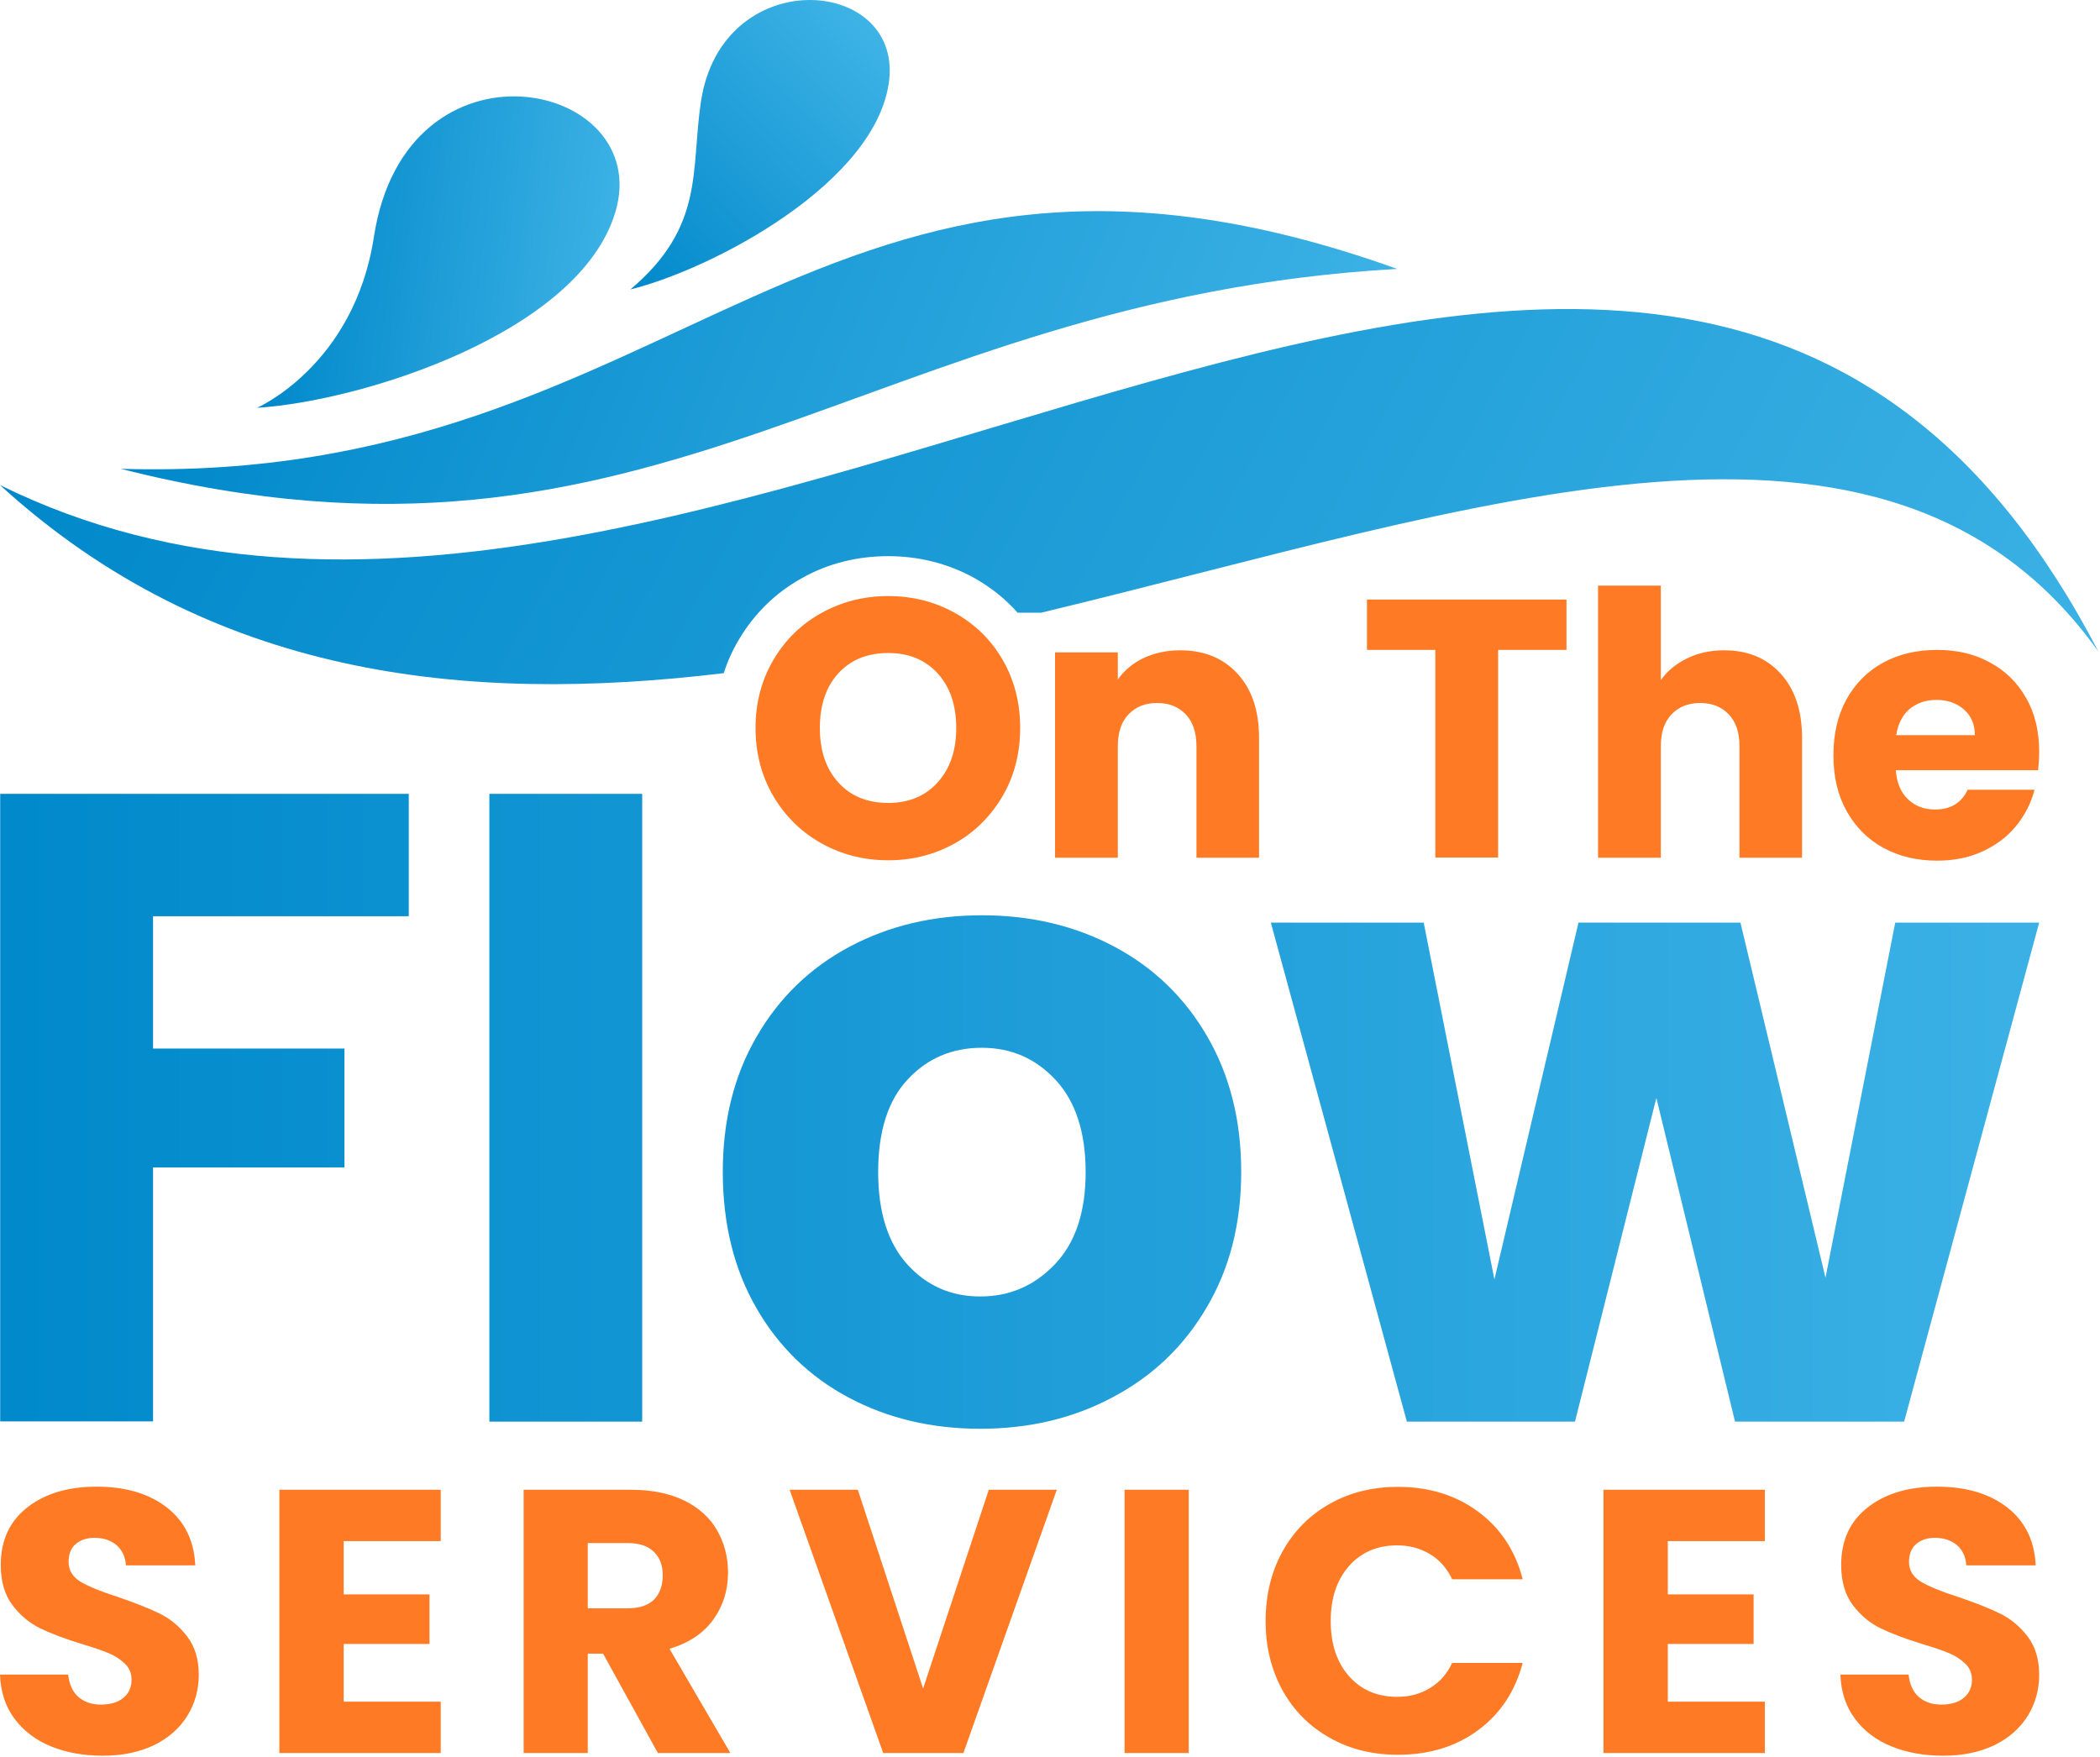 <svg width="1084" height="907" viewBox="0 0 1084 907" fill="none" xmlns="http://www.w3.org/2000/svg">
<path fill-rule="evenodd" clip-rule="evenodd" d="M0 250.432C108.4 349.432 239.3 363.732 373.6 347.532C375.5 341.532 378.1 335.732 381.4 330.232C389.4 316.732 400.3 306.032 414 298.432C427.7 290.732 442.8 287.132 458.5 287.132C474.2 287.132 489.2 290.832 503 298.432C511.5 303.232 519 309.232 525.3 316.332H537.4C762.2 262.332 974.4 183.832 1083.2 336.432C857.2 -98.968 362.4 429.232 0 250.432Z" fill="url(#paint0_linear_7_51)"/>
<path fill-rule="evenodd" clip-rule="evenodd" d="M721.2 138.832C420.6 31.032 354.2 250.832 62.3 242.032C341.8 312.832 445.9 154.432 721.2 138.832Z" fill="url(#paint1_linear_7_51)"/>
<path fill-rule="evenodd" clip-rule="evenodd" d="M132.7 210.532C132.7 210.532 182.8 188.732 193 122.332C209.6 14.132 338.1 41.532 317.6 109.632C298.8 172.132 186.3 207.232 132.7 210.532Z" fill="url(#paint2_linear_7_51)"/>
<path fill-rule="evenodd" clip-rule="evenodd" d="M325.4 149.432C363.9 116.932 356.5 87.932 361.8 52.632C372.4 -18.768 464.9 -12.468 459 41.232C453 94.132 367.9 138.932 325.4 149.432Z" fill="url(#paint3_linear_7_51)"/>
<path fill-rule="evenodd" clip-rule="evenodd" d="M458.5 444.132C446 444.132 434.5 441.232 424.1 435.432C413.7 429.632 405.4 421.532 399.2 411.032C393.1 400.632 390 388.832 390 375.832C390 362.832 393.1 351.132 399.2 340.732C405.3 330.332 413.6 322.232 424.1 316.432C434.5 310.632 446 307.732 458.5 307.732C471 307.732 482.5 310.632 492.9 316.432C503.3 322.232 511.6 330.332 517.6 340.732C523.6 351.132 526.6 362.832 526.6 375.832C526.6 388.832 523.6 400.632 517.5 411.032C511.4 421.432 503.2 429.632 492.8 435.432C482.4 441.232 471 444.132 458.5 444.132ZM458.5 414.532C469.1 414.532 477.6 411.032 484 403.932C490.4 396.832 493.6 387.532 493.6 375.832C493.6 364.032 490.4 354.632 484 347.632C477.6 340.632 469.1 337.132 458.5 337.132C447.7 337.132 439.2 340.632 432.8 347.532C426.4 354.532 423.2 363.932 423.2 375.832C423.2 387.632 426.4 397.032 432.8 404.032C439.2 411.032 447.7 414.532 458.5 414.532ZM609.1 335.732C621.5 335.732 631.4 339.732 638.8 347.832C646.2 355.832 649.9 366.932 649.9 380.932V442.832H617.6V385.332C617.6 378.232 615.8 372.732 612.1 368.832C608.4 364.932 603.5 362.932 597.3 362.932C591.1 362.932 586.2 364.932 582.5 368.832C578.8 372.732 577 378.232 577 385.332V442.832H544.6V336.832H577V350.832C580.3 346.132 584.7 342.432 590.3 339.732C595.9 337.132 602.2 335.732 609.1 335.732ZM808.6 309.532V335.532H773.3V442.732H740.9V335.532H705.6V309.532H808.6ZM890 335.732C902.1 335.732 911.9 339.732 919.2 347.832C926.5 355.832 930.2 366.932 930.2 380.932V442.832H897.9V385.332C897.9 378.232 896.1 372.732 892.4 368.832C888.7 364.932 883.8 362.932 877.6 362.932C871.4 362.932 866.5 364.932 862.8 368.832C859.1 372.732 857.3 378.232 857.3 385.332V442.832H824.9V302.332H857.3V351.132C860.6 346.432 865.1 342.732 870.8 339.932C876.5 337.132 882.9 335.732 890 335.732ZM1052.6 388.132C1052.6 391.132 1052.4 394.332 1052 397.632H978.6C979.1 404.232 981.2 409.232 985 412.732C988.7 416.232 993.3 417.932 998.8 417.932C1006.9 417.932 1012.5 414.532 1015.7 407.732H1050.2C1048.4 414.732 1045.2 420.932 1040.6 426.532C1036 432.132 1030.2 436.432 1023.2 439.632C1016.2 442.832 1008.5 444.332 999.9 444.332C989.5 444.332 980.3 442.132 972.2 437.732C964.1 433.332 957.8 426.932 953.2 418.732C948.6 410.532 946.4 400.932 946.4 389.932C946.4 378.932 948.6 369.332 953.1 361.132C957.6 352.932 963.9 346.632 972 342.132C980.1 337.732 989.4 335.532 999.9 335.532C1010.2 335.532 1019.3 337.632 1027.2 342.032C1035.2 346.332 1041.4 352.432 1045.9 360.432C1050.4 368.232 1052.6 377.532 1052.6 388.132ZM1019.4 379.532C1019.4 373.932 1017.5 369.532 1013.7 366.232C1009.9 362.932 1005.2 361.332 999.5 361.332C994.1 361.332 989.5 362.932 985.7 366.032C982 369.232 979.7 373.732 978.8 379.532H1019.4Z" fill="#FF7A24"/>
<path fill-rule="evenodd" clip-rule="evenodd" d="M211 409.832V473.032H79V541.332H177.8V602.732H79V733.832H0.1V409.832H211ZM331.5 409.832V733.932H252.6V409.832H331.5ZM506 737.632C480.8 737.632 458.1 732.232 437.9 721.432C417.7 710.632 401.9 695.232 390.4 675.232C378.9 655.232 373.1 631.832 373.1 605.032C373.1 578.532 378.9 555.232 390.6 535.132C402.3 514.932 418.3 499.532 438.6 488.732C458.9 477.932 481.7 472.532 506.9 472.532C532.1 472.532 554.9 477.932 575.2 488.732C595.5 499.532 611.5 514.932 623.2 535.132C634.9 555.332 640.7 578.632 640.7 605.032C640.7 631.532 634.8 654.832 622.9 674.932C611.1 695.132 594.9 710.532 574.4 721.332C554.1 732.232 531.2 737.632 506 737.632ZM506 669.332C521.1 669.332 533.9 663.832 544.5 652.732C555.1 641.632 560.4 625.832 560.4 605.132C560.4 584.532 555.2 568.632 544.9 557.532C534.6 546.432 521.9 540.932 506.8 540.932C491.4 540.932 478.6 546.432 468.5 557.332C458.3 568.232 453.3 584.232 453.3 605.132C453.3 625.732 458.3 641.632 468.3 652.732C478.4 663.832 490.9 669.332 506 669.332ZM1052.6 476.332L982.9 733.932H895.6L855 566.832L813 733.932H726.2L656 476.332H734.9L771.4 660.532L814.8 476.332H898.4L942.3 659.632L978.3 476.332H1052.6Z" fill="url(#paint4_linear_7_51)"/>
<path fill-rule="evenodd" clip-rule="evenodd" d="M53.1 906.432C43.2 906.432 34.3 904.832 26.4 901.632C18.5 898.432 12.2 893.632 7.5 887.332C2.8 881.032 0.3 873.432 0 864.532H35.2C35.7 869.532 37.5 873.432 40.4 876.032C43.4 878.632 47.2 880.032 52 880.032C56.9 880.032 60.8 878.932 63.6 876.632C66.4 874.332 67.9 871.232 67.9 867.232C67.9 863.832 66.8 861.132 64.5 858.932C62.2 856.732 59.5 854.932 56.2 853.532C52.9 852.132 48.2 850.532 42.2 848.732C33.4 846.032 26.3 843.332 20.7 840.632C15.2 837.932 10.4 833.932 6.4 828.632C2.4 823.332 0.4 816.432 0.4 807.932C0.4 795.232 5 785.332 14.1 778.232C23.3 771.032 35.2 767.532 49.9 767.532C64.9 767.532 76.9 771.132 86.1 778.232C95.3 785.432 100.2 795.332 100.8 808.132H65C64.7 803.732 63.1 800.332 60.2 797.732C57.2 795.232 53.4 793.932 48.8 793.932C44.8 793.932 41.6 795.032 39.1 797.132C36.6 799.232 35.4 802.332 35.4 806.332C35.4 810.732 37.5 814.132 41.6 816.632C45.7 819.032 52.2 821.732 61 824.532C69.8 827.532 76.9 830.332 82.4 833.032C87.9 835.732 92.6 839.632 96.6 844.832C100.6 850.032 102.6 856.632 102.6 864.732C102.6 872.432 100.6 879.532 96.7 885.832C92.8 892.132 87.1 897.232 79.6 900.932C72.1 904.532 63.2 906.432 53.1 906.432ZM177.4 795.632V823.132H221.7V848.732H177.4V878.532H227.5V905.032H144.2V769.132H227.5V795.632H177.4ZM339.6 905.032L311.3 853.732H303.4V905.032H270.3V769.132H325.9C336.6 769.132 345.7 771.032 353.3 774.732C360.8 778.432 366.5 783.632 370.2 790.132C373.9 796.632 375.8 803.932 375.8 811.932C375.8 820.932 373.3 829.032 368.2 836.132C363.1 843.232 355.6 848.232 345.6 851.232L377 905.032H339.6ZM303.4 830.332H323.9C330 830.332 334.5 828.832 337.5 825.932C340.5 822.932 342.1 818.732 342.1 813.332C342.1 808.132 340.6 804.132 337.5 801.132C334.5 798.132 329.9 796.632 323.9 796.632H303.4V830.332ZM545.5 769.132L497.3 905.032H455.9L407.6 769.132H442.8L476.5 871.732L510.4 769.132H545.5ZM613.6 769.132V905.032H580.5V769.132H613.6ZM653.3 836.932C653.3 823.532 656.2 811.532 662 801.032C667.8 790.532 675.9 782.332 686.3 776.432C696.7 770.532 708.5 767.632 721.6 767.632C737.7 767.632 751.5 771.932 763 780.432C774.5 788.932 782.2 800.532 786 815.332H749.6C746.9 809.632 743.1 805.332 738.1 802.332C733.1 799.332 727.5 797.832 721.2 797.832C711 797.832 702.7 801.332 696.4 808.432C690.1 815.532 686.9 825.032 686.9 836.932C686.9 848.832 690.1 858.332 696.4 865.432C702.7 872.532 711 876.032 721.2 876.032C727.5 876.032 733.2 874.532 738.1 871.532C743.1 868.532 746.9 864.232 749.6 858.532H786C782.1 873.232 774.4 884.832 763 893.232C751.5 901.732 737.7 905.932 721.6 905.932C708.4 905.932 696.7 903.032 686.3 897.132C675.9 891.232 667.8 883.132 662 872.632C656.3 862.232 653.3 850.332 653.3 836.932ZM860.9 795.632V823.132H905.2V848.732H860.9V878.532H911V905.032H827.7V769.132H911V795.632H860.9ZM1003.1 906.432C993.2 906.432 984.3 904.832 976.4 901.632C968.5 898.432 962.2 893.632 957.5 887.332C952.8 881.032 950.3 873.432 950 864.532H985.2C985.7 869.532 987.5 873.432 990.4 876.032C993.4 878.632 997.2 880.032 1002 880.032C1006.9 880.032 1010.8 878.932 1013.6 876.632C1016.4 874.332 1017.9 871.232 1017.9 867.232C1017.9 863.832 1016.8 861.132 1014.5 858.932C1012.2 856.732 1009.5 854.932 1006.2 853.532C1002.9 852.132 998.2 850.532 992.2 848.732C983.4 846.032 976.3 843.332 970.7 840.632C965.2 837.932 960.4 833.932 956.4 828.632C952.4 823.332 950.4 816.432 950.4 807.932C950.4 795.232 955 785.332 964.1 778.232C973.3 771.032 985.2 767.532 999.9 767.532C1014.9 767.532 1026.9 771.132 1036.1 778.232C1045.3 785.432 1050.2 795.332 1050.8 808.132H1015C1014.7 803.732 1013.1 800.332 1010.2 797.732C1007.2 795.232 1003.4 793.932 998.8 793.932C994.8 793.932 991.6 795.032 989.1 797.132C986.7 799.232 985.4 802.332 985.4 806.332C985.4 810.732 987.5 814.132 991.6 816.632C995.7 819.032 1002.2 821.732 1011 824.532C1019.8 827.532 1026.9 830.332 1032.4 833.032C1037.9 835.732 1042.6 839.632 1046.6 844.832C1050.6 850.032 1052.6 856.632 1052.6 864.732C1052.6 872.432 1050.6 879.532 1046.7 885.832C1042.8 892.132 1037.1 897.232 1029.6 900.932C1022.1 904.532 1013.3 906.432 1003.1 906.432Z" fill="#FF7A24"/>
<defs>
<linearGradient id="paint0_linear_7_51" x1="113.733" y1="30.721" x2="1066.69" y2="549.564" gradientUnits="userSpaceOnUse">
<stop stop-color="#0088CA"/>
<stop offset="1" stop-color="#41B5E7"/>
</linearGradient>
<linearGradient id="paint1_linear_7_51" x1="128.404" y1="78.724" x2="698.272" y2="320.486" gradientUnits="userSpaceOnUse">
<stop stop-color="#0088CA"/>
<stop offset="1" stop-color="#41B5E7"/>
</linearGradient>
<linearGradient id="paint2_linear_7_51" x1="141.655" y1="123.45" x2="329.876" y2="144.784" gradientUnits="userSpaceOnUse">
<stop stop-color="#0088CA"/>
<stop offset="1" stop-color="#41B5E7"/>
</linearGradient>
<linearGradient id="paint3_linear_7_51" x1="313.877" y1="142.074" x2="454.586" y2="5.147" gradientUnits="userSpaceOnUse">
<stop stop-color="#0088CA"/>
<stop offset="1" stop-color="#41B5E7"/>
</linearGradient>
<linearGradient id="paint4_linear_7_51" x1="-0.001" y1="573.768" x2="1033.57" y2="573.747" gradientUnits="userSpaceOnUse">
<stop stop-color="#0089CB"/>
<stop offset="1" stop-color="#3AB0E5"/>
</linearGradient>
</defs>
</svg>
